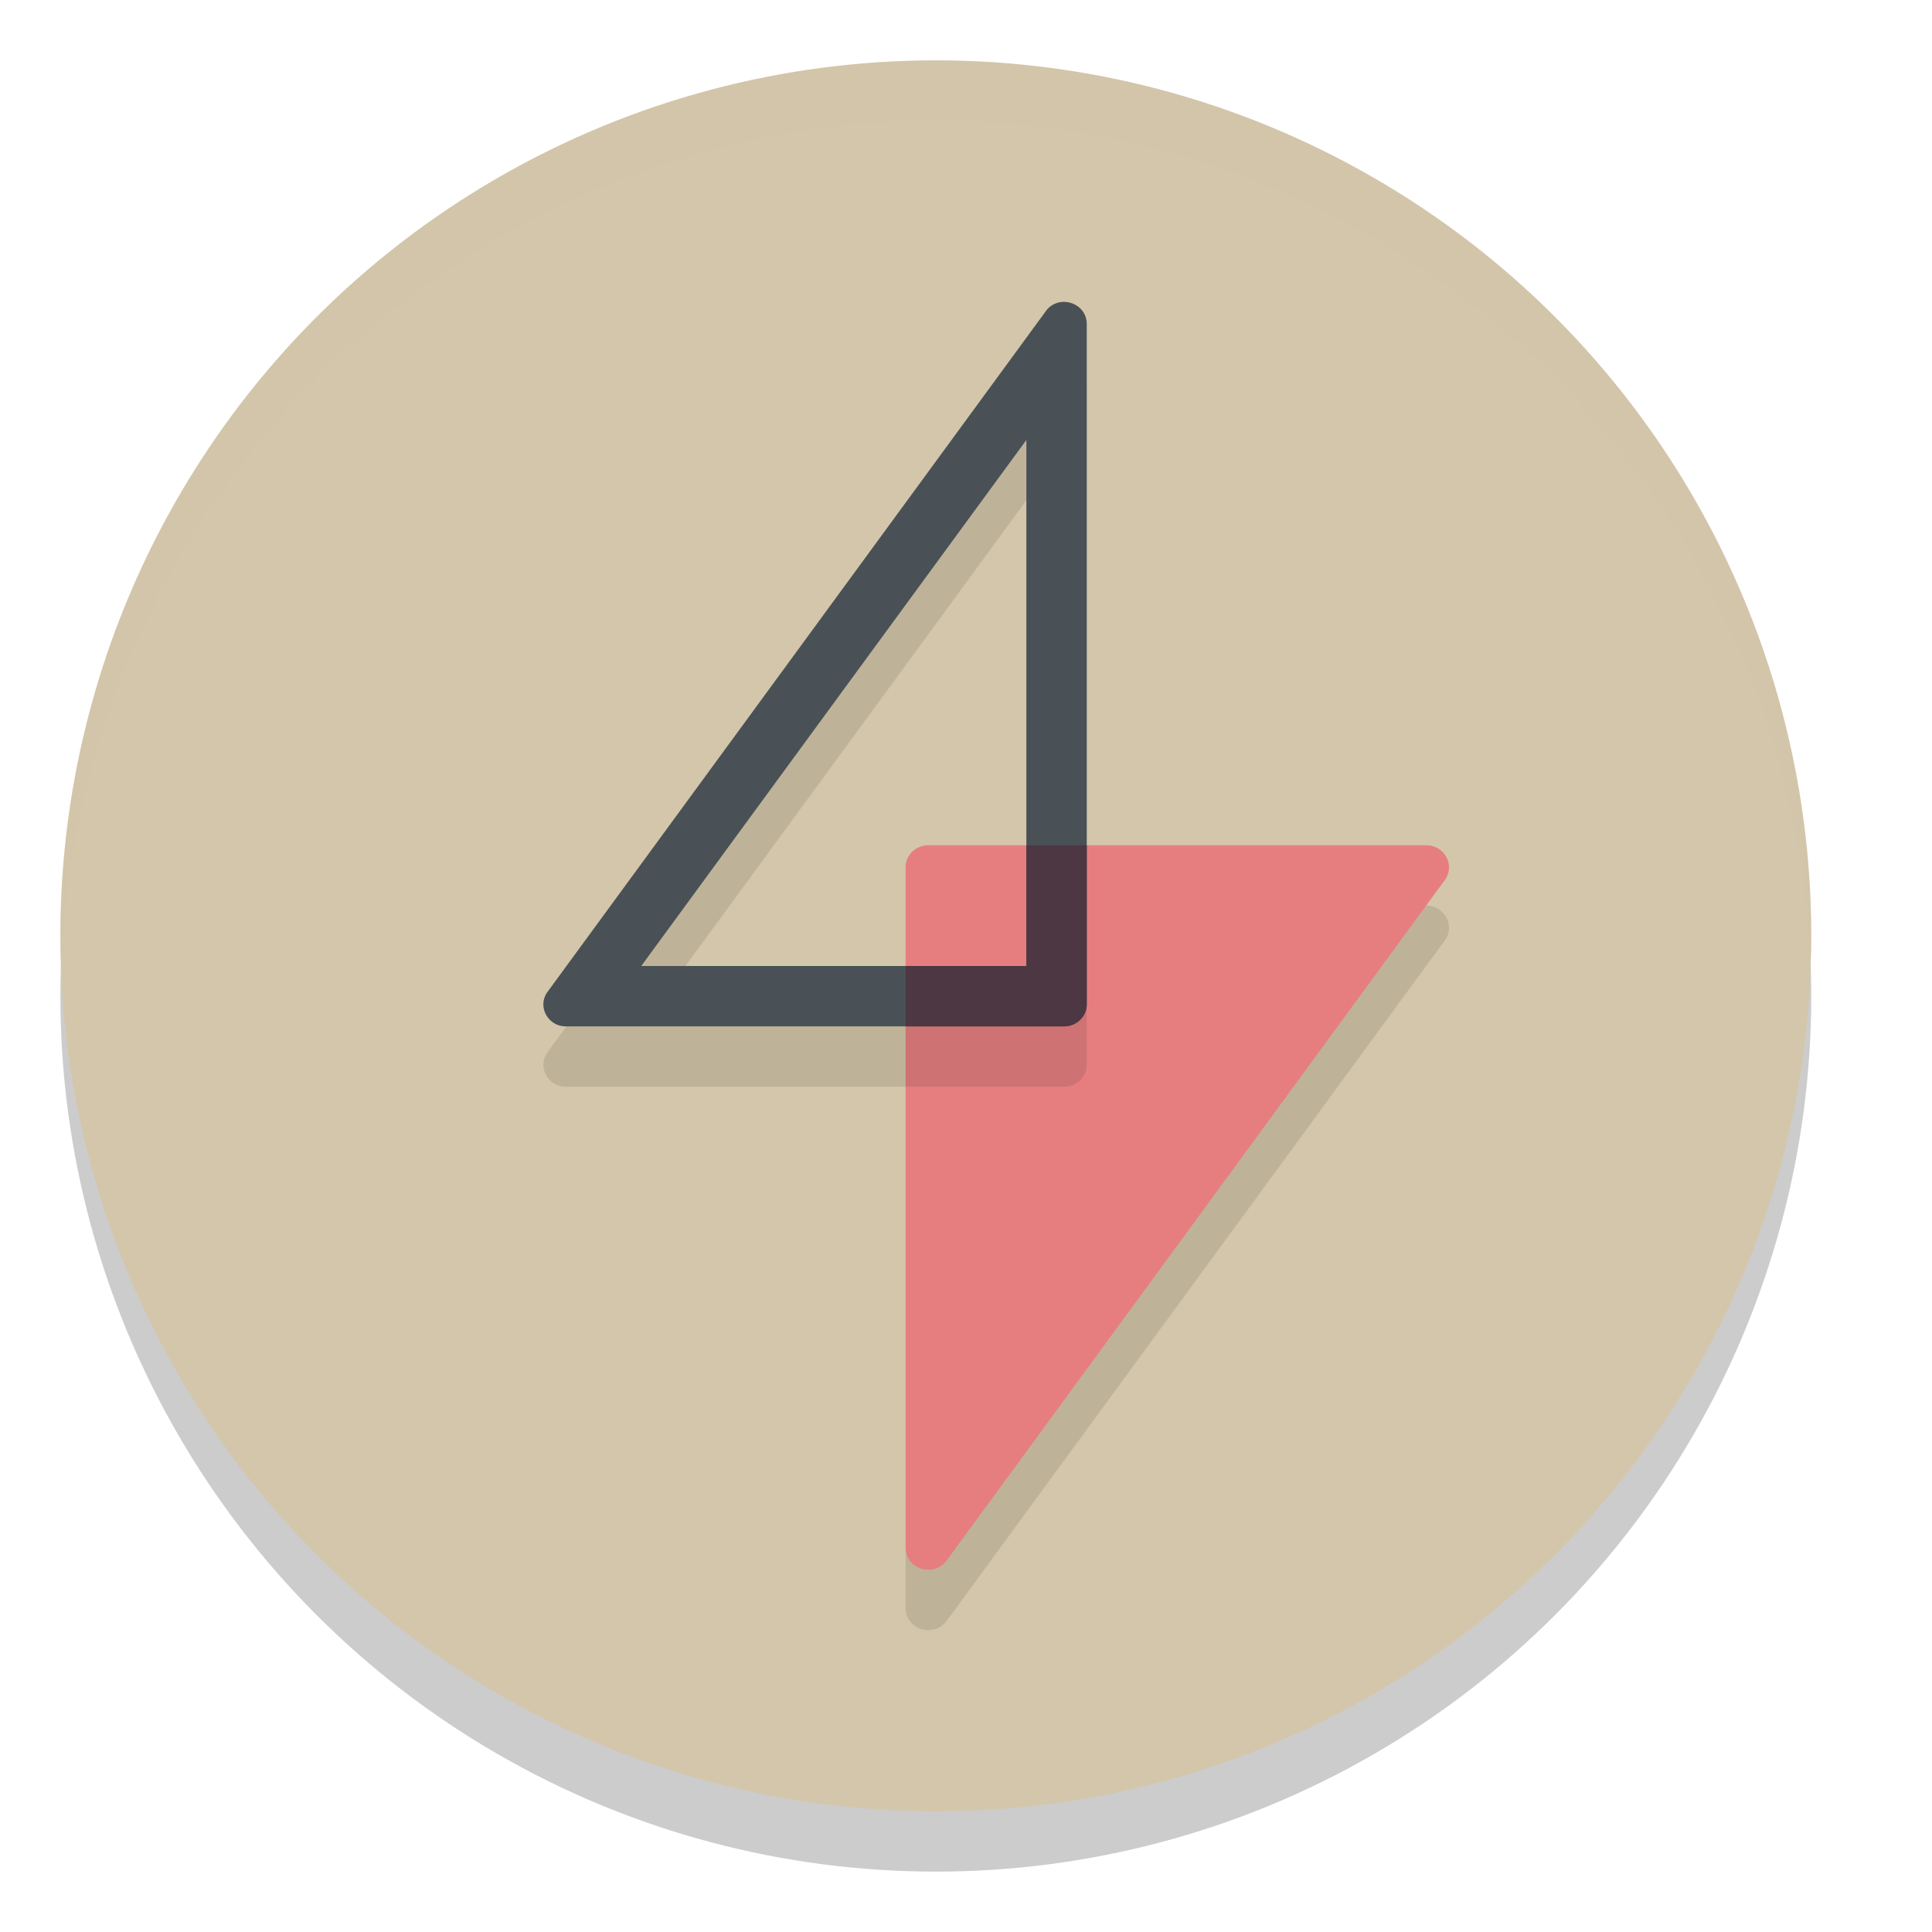 <svg xmlns="http://www.w3.org/2000/svg" width="32" height="32" version="1.1">
 <circle style="opacity:0.2" cx="15.5" cy="16.5" r="14.5"/>
 <circle style="fill:#d3c6aa" cx="15.5" cy="15.5" r="14.5"/>
 <path style="opacity:0.1;fill-rule:evenodd" d="m 23.625,15 c 0.302,0 0.482,0.336 0.306,0.576 L 15.68,26.847 C 15.464,27.135 15,26.991 15,26.634 V 15.363 C 15,15.165 15.169,15 15.374,15 Z"/>
 <path style="fill:#e67e80;fill-rule:evenodd" d="m 23.625,14 c 0.302,0 0.482,0.336 0.306,0.576 L 15.68,25.847 C 15.464,26.135 15,25.991 15,25.634 V 14.363 C 15,14.165 15.169,14 15.374,14 Z"/>
 <path style="opacity:0.1;fill-rule:evenodd" d="M 17.621,6 A 0.36,0.343 0 0 0 17.322,6.154 L 9.072,17.424 C 8.892,17.664 9.071,18 9.373,18 H 17.625 C 17.83,18 18,17.836 18,17.637 V 6.367 C 18,6.141 17.812,6 17.621,6 Z M 17,8.287 V 17 h -6.379 z"/>
 <path style="fill:#495156;fill-rule:evenodd" d="M 17.621,5 A 0.36,0.343 0 0 0 17.322,5.154 L 9.072,16.424 C 8.892,16.664 9.071,17 9.373,17 H 17.625 C 17.83,17 18,16.836 18,16.637 V 5.367 C 18,5.141 17.812,5 17.621,5 Z M 17,7.287 V 16 h -6.379 z"/>
 <path style="fill:#4c3743;fill-rule:evenodd" d="m 17,14 v 2 h -2 v 1 h 2.625 C 17.83,17 18,16.836 18,16.637 V 14 Z"/>
 <path style="fill:#d3c6aa;opacity:0.2" d="M 15.5 1 A 14.5 14.5 0 0 0 1 15.5 A 14.5 14.5 0 0 0 1.021 16.08 A 14.5 14.5 0 0 1 15.5 2 A 14.5 14.5 0 0 1 29.979 15.92 A 14.5 14.5 0 0 0 30 15.5 A 14.5 14.5 0 0 0 15.5 1 z"/>
</svg>
